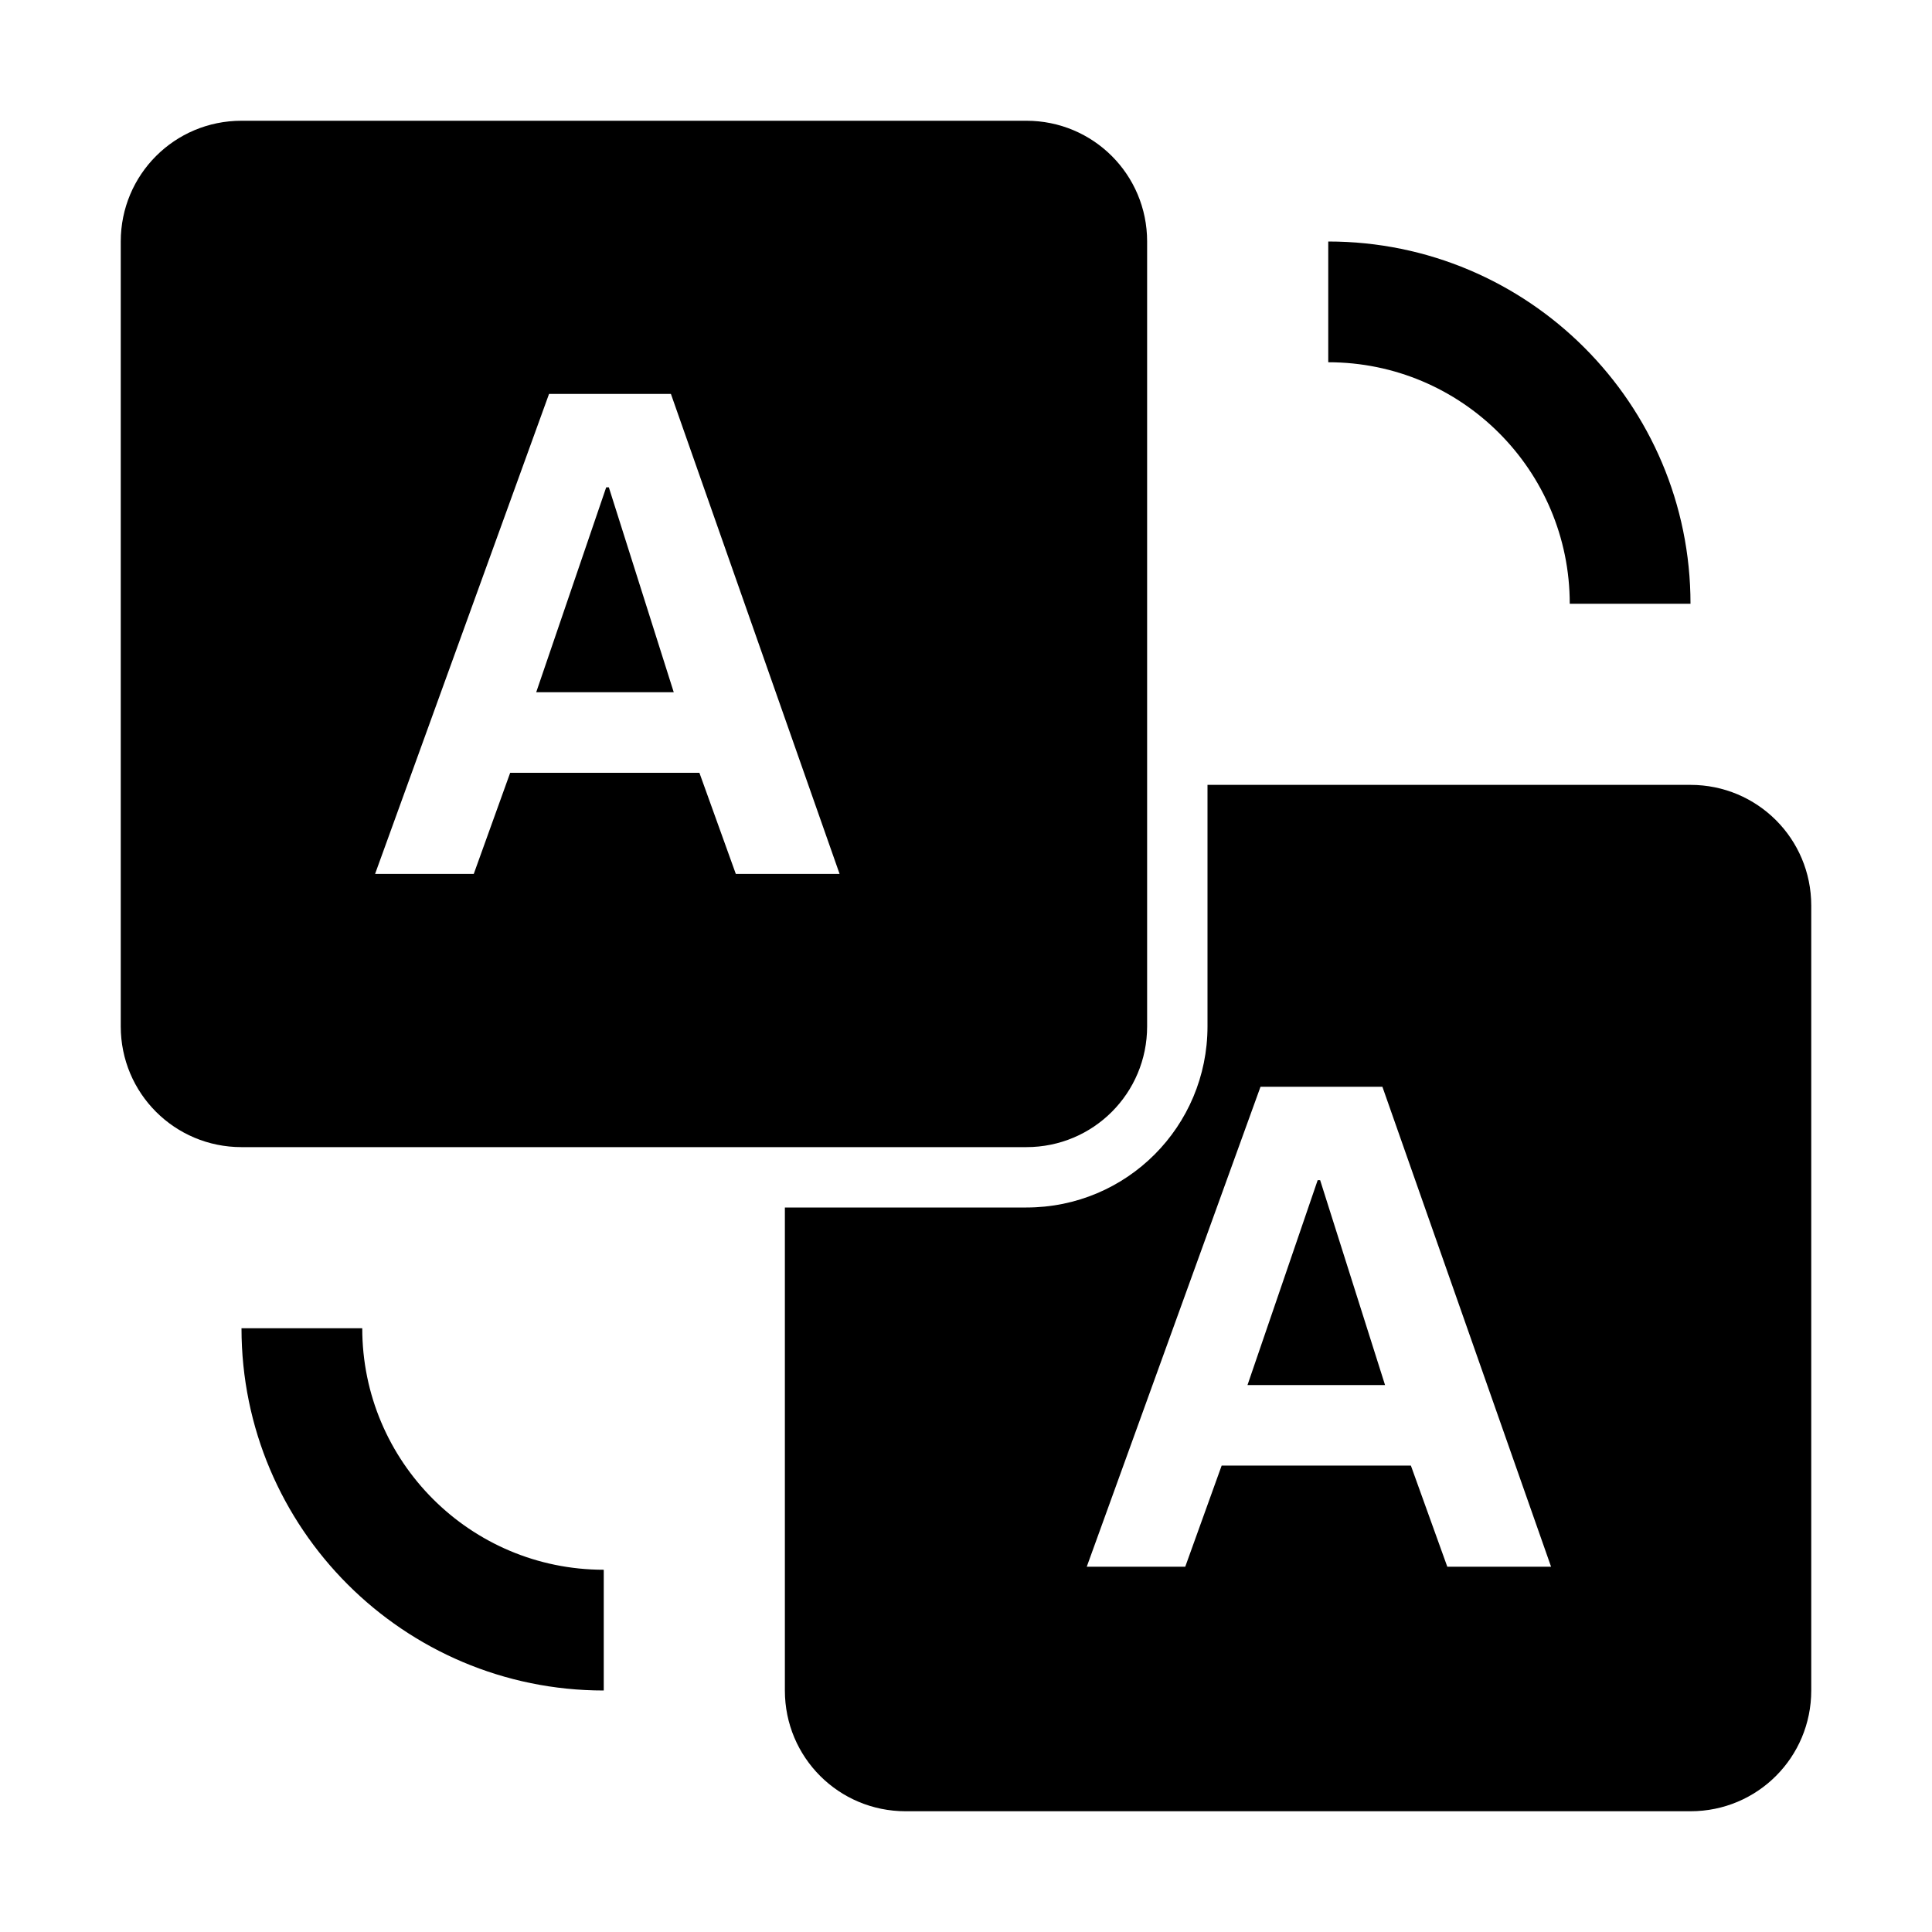<?xml version="1.0" encoding="utf-8"?>
<!-- Generator: Adobe Illustrator 19.1.0, SVG Export Plug-In . SVG Version: 6.00 Build 0)  -->
<svg version="1.1" id="imissive_x5F_exchange" xmlns="http://www.w3.org/2000/svg" xmlns:xlink="http://www.w3.org/1999/xlink"
	 x="0px" y="0px" viewBox="0 0 1024 1024" style="enable-background:new 0 0 1024 1024;" xml:space="preserve">
<g>
	<path d="M832,320h64c0-106-86-192-192-192v64C774.7,192,832,249.3,832,320z"/>
	<path d="M544,608c35.5,0,64-28.6,64-64V128c0-35.5-28.6-64-64-64H128c-35.5,0-64,28.6-64,64v416c0,35.5,28.6,64,64,64H544z
		 M291,208.8h64.6l89.4,254.4h-55l-19.3-53.6H270.4l-19.3,53.6l0,0h-52.3L291,208.8z"/>
	<path d="M192,704h-64c0,106,86,192,192,192v-64C249.3,832,192,774.7,192,704z"/>
	<polygon points="698.4,625.5 661.2,734.1 734.1,734.1 699.7,625.5 	"/>
	<path d="M896,416H640v128c0,53-42.7,96-96,96H416v256c0,35.5,28.6,64,64,64h416c35.5,0,64-28.6,64-64V480
		C960,444.5,931.4,416,896,416z M767.1,830.4l-19.3-53.6H647.5l-19.3,53.6l0,0H576L668.1,576h64.6l89.4,254.4H767.1z"/>
	<polygon points="322.7,258.3 321.3,258.3 284.2,366.9 357.1,366.9 	"/>
</g>
</svg>
